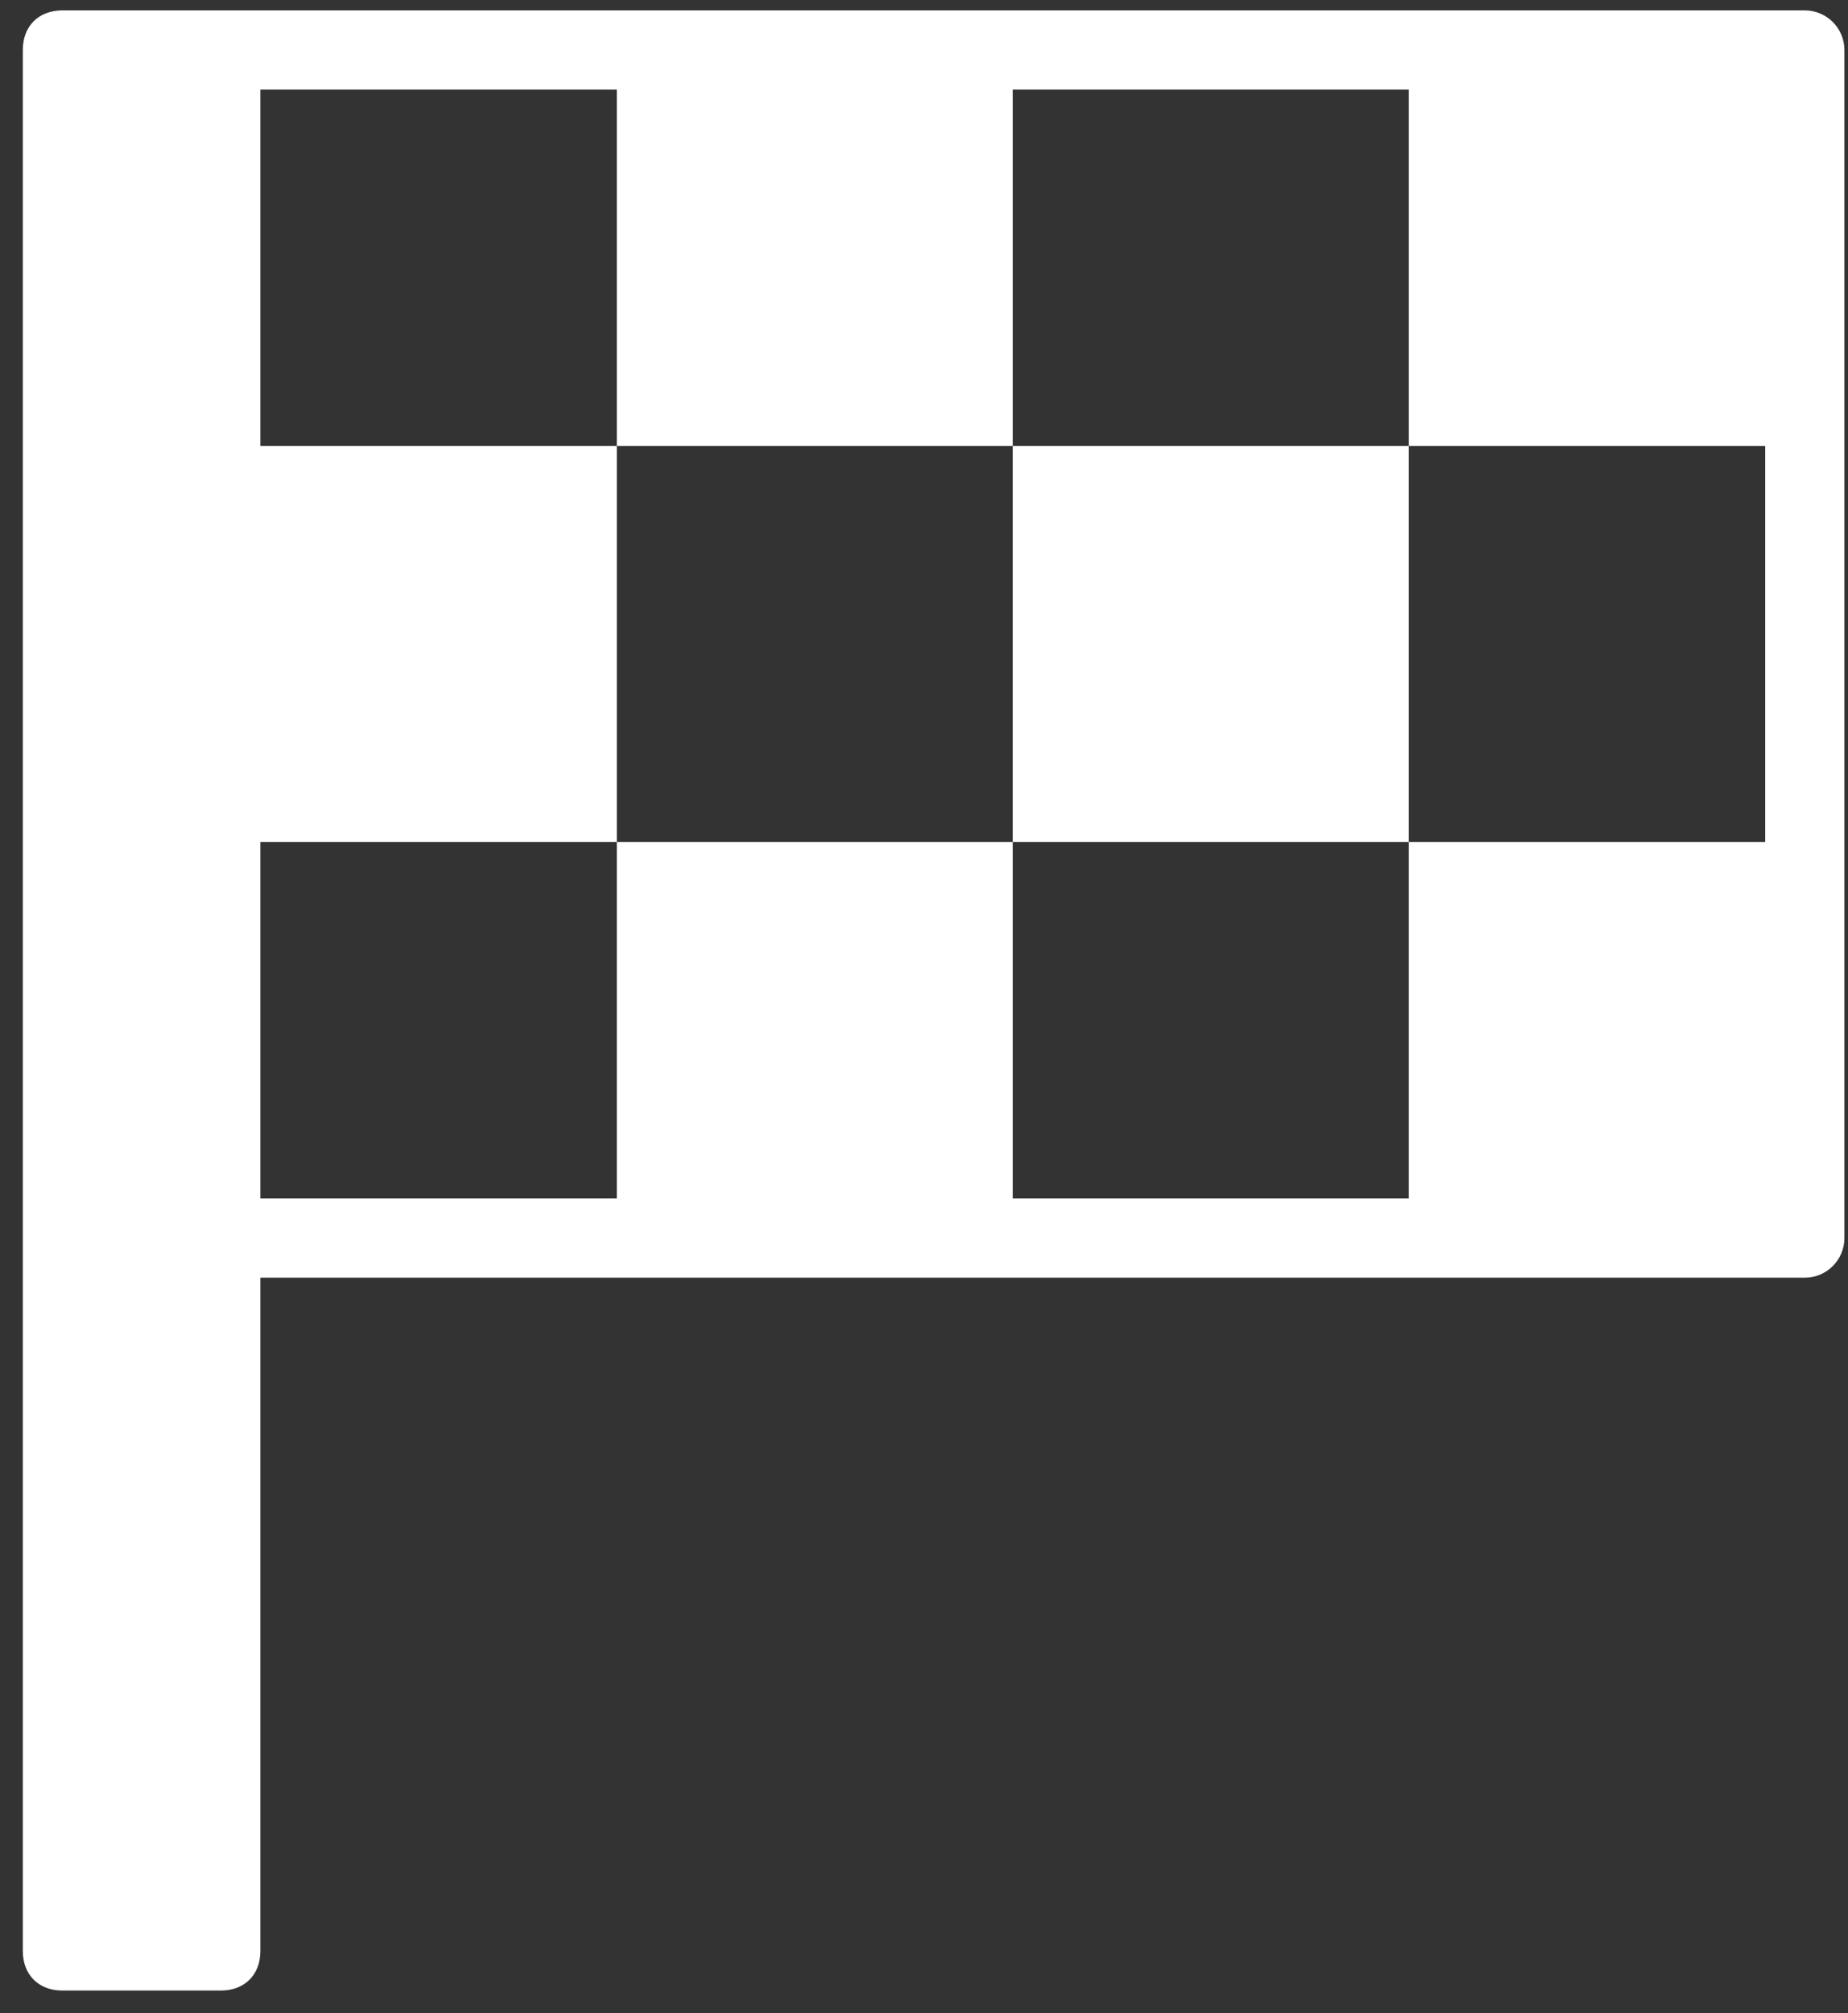 <svg width="56" height="61" viewBox="0 0 56 61" fill="none" xmlns="http://www.w3.org/2000/svg">
<rect x="0" y="0" width="56" height="61" fill="#333333" stroke="none"/>
<path d="M1.891 0.315C1.17 0.315 0.691 0.793 0.691 1.515V59.115C0.691 59.837 1.17 60.315 1.891 60.315H6.691C7.413 60.315 7.891 59.837 7.891 59.115V38.715H54.691C55.352 38.715 55.891 38.176 55.891 37.515V1.515C55.891 0.854 55.352 0.315 54.691 0.315H1.891ZM7.891 2.715H18.691V13.515H30.691V2.715H42.691V13.515H53.491V25.515H42.691V36.315H30.691V25.515H18.691V36.315H7.891V25.515H18.691V13.515H7.891V2.715ZM30.691 25.515H42.691V13.515H30.691V25.515Z" fill="white"/>
</svg>
